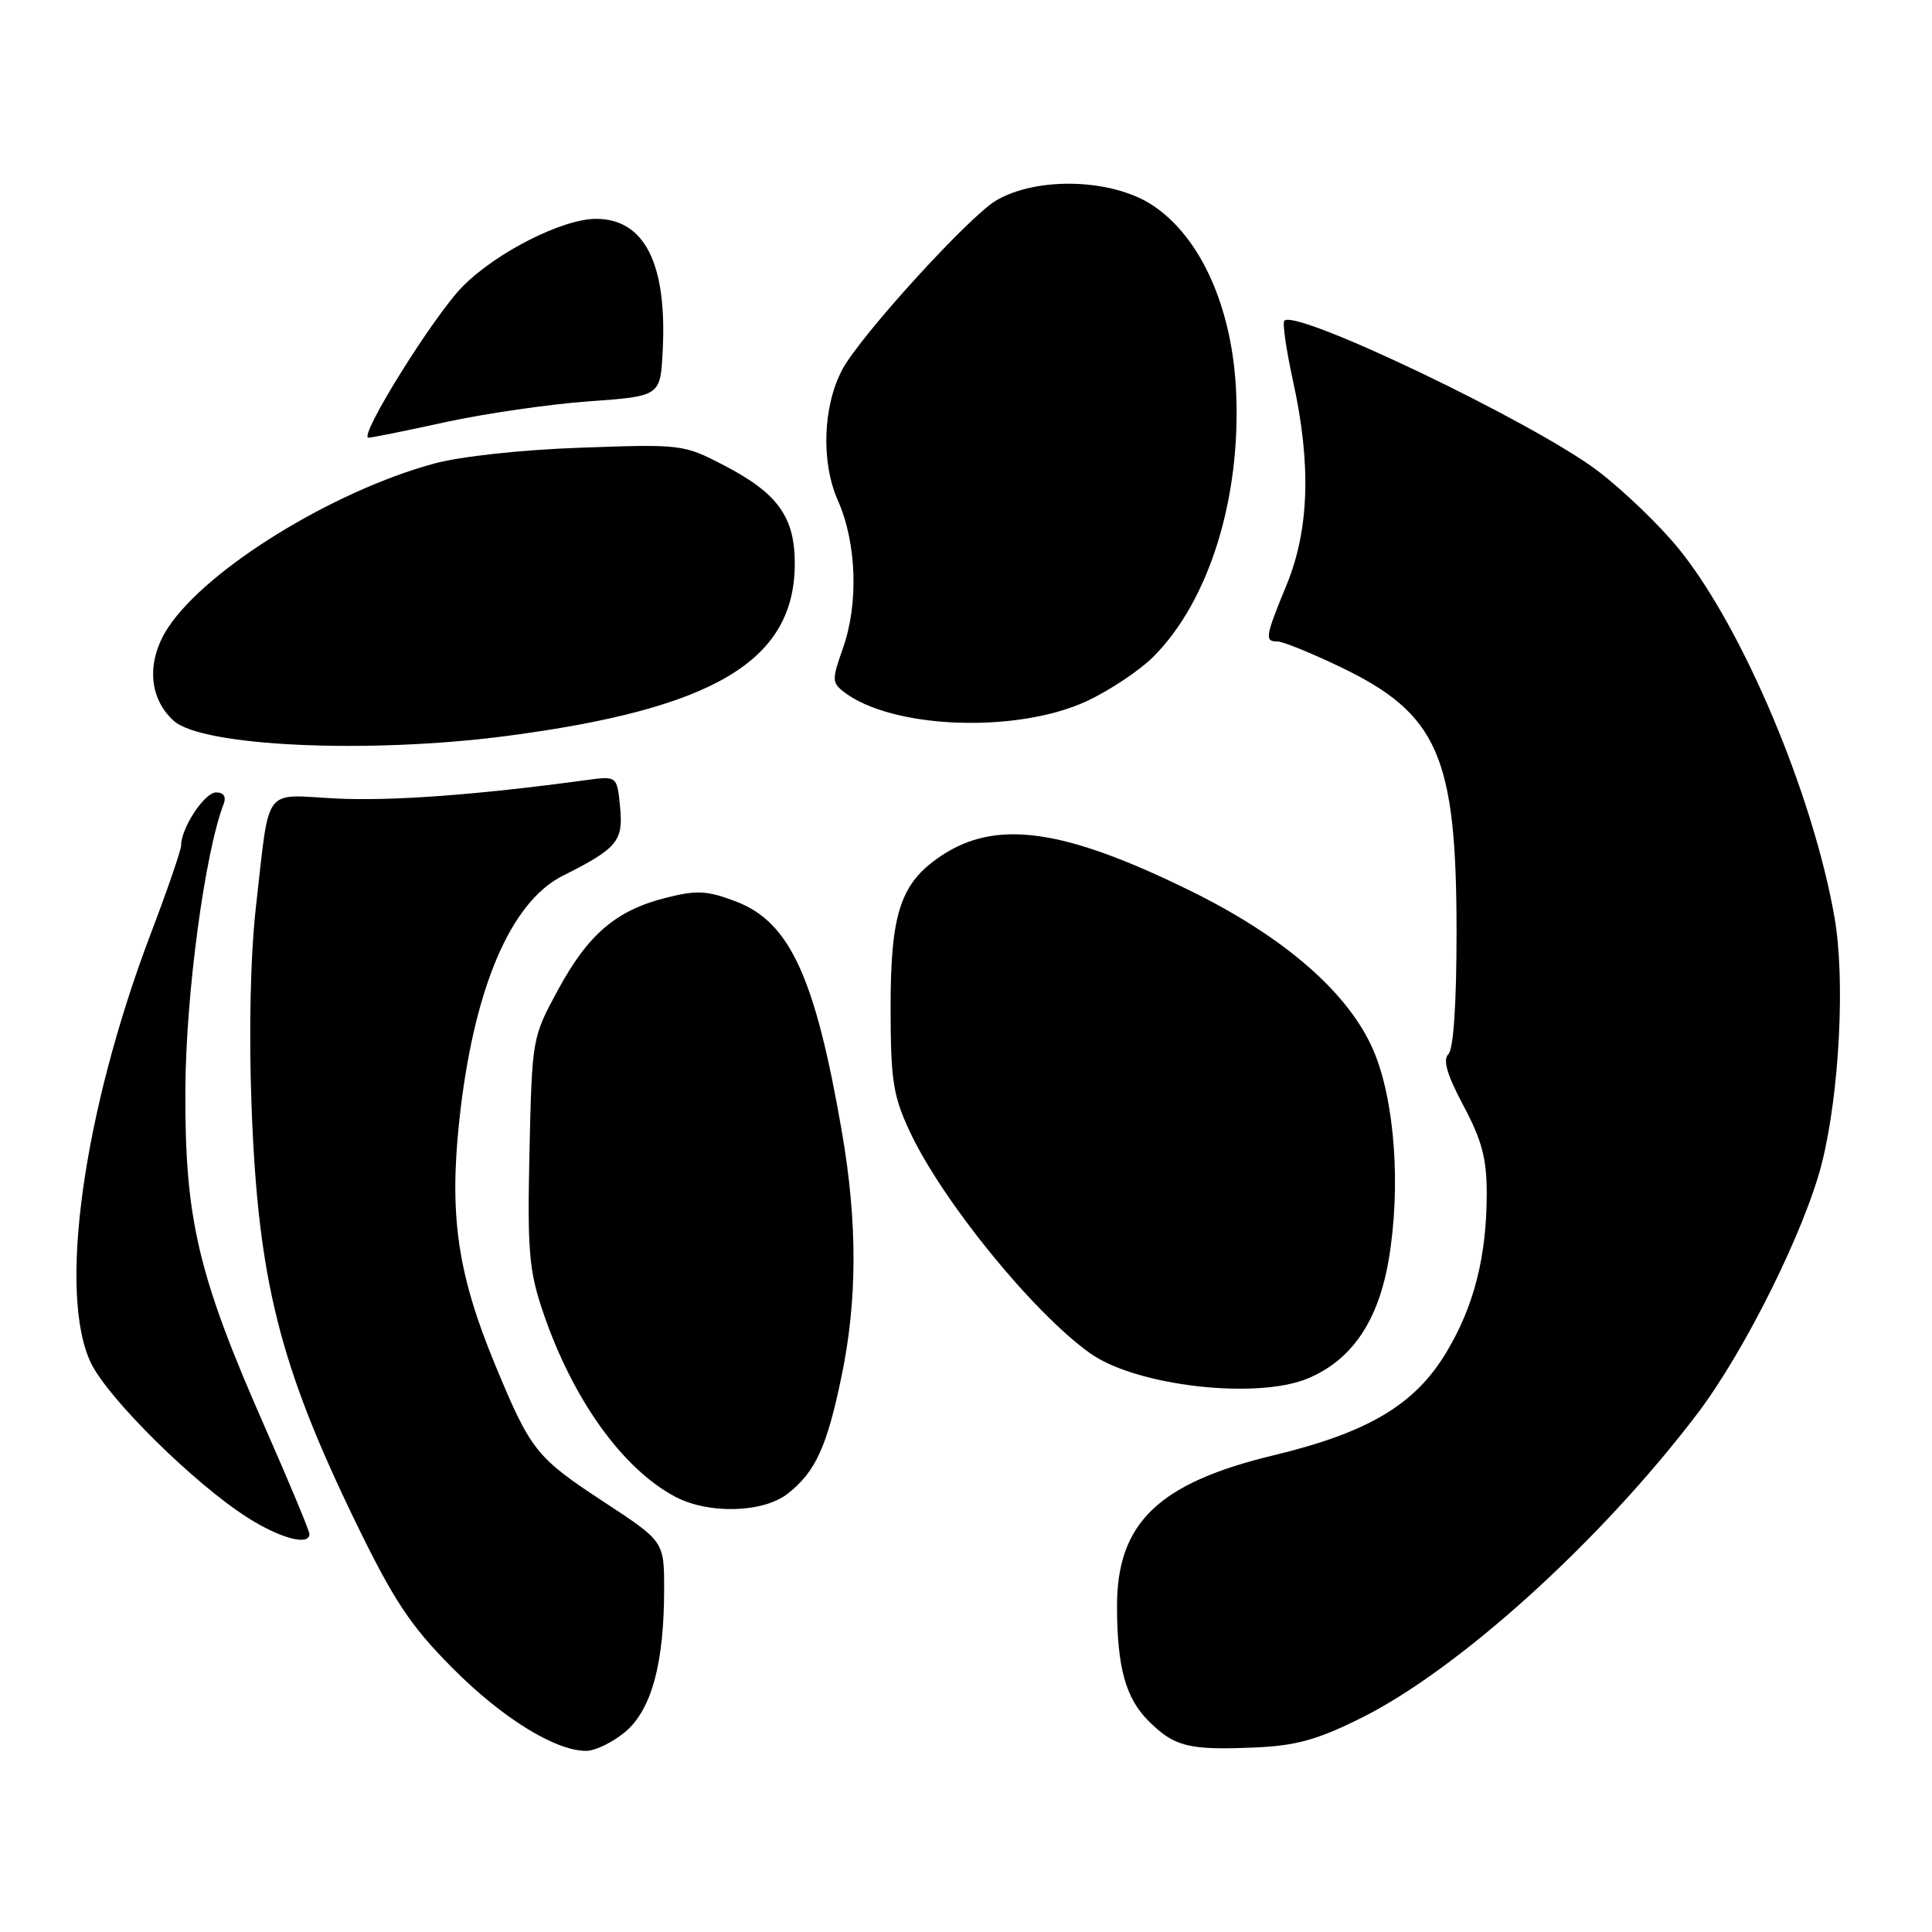 <?xml version="1.0" encoding="UTF-8" standalone="no"?>
<!DOCTYPE svg PUBLIC "-//W3C//DTD SVG 1.1//EN" "http://www.w3.org/Graphics/SVG/1.1/DTD/svg11.dtd" >
<svg xmlns="http://www.w3.org/2000/svg" xmlns:xlink="http://www.w3.org/1999/xlink" version="1.1" viewBox="0 0 256 256">
 <g >
 <path fill="currentColor"
d=" M 82.85 229.48 C 86.33 226.54 88.00 220.43 88.00 210.58 C 88.00 204.25 88.00 204.25 80.06 199.04 C 71.01 193.10 70.33 192.24 65.59 180.80 C 60.66 168.88 59.52 161.18 60.84 148.66 C 62.69 131.19 67.59 119.54 74.58 116.04 C 81.78 112.43 82.60 111.45 82.17 106.99 C 81.77 102.81 81.77 102.81 77.64 103.37 C 63.28 105.33 51.69 106.18 44.44 105.80 C 34.75 105.29 35.77 103.92 33.93 119.99 C 33.19 126.51 32.96 136.53 33.33 146.49 C 34.18 169.60 37.02 180.92 47.22 201.89 C 52.21 212.13 54.40 215.42 59.88 220.95 C 66.48 227.61 73.55 232.00 77.67 232.00 C 78.87 232.00 81.20 230.86 82.85 229.48 Z  M 180.29 227.68 C 193.26 221.24 212.07 204.23 224.90 187.33 C 231.21 179.03 239.24 162.84 241.44 154.00 C 243.74 144.73 244.51 129.74 243.09 121.61 C 240.26 105.34 230.96 83.27 222.52 72.81 C 220.00 69.68 215.13 65.00 211.72 62.40 C 203.31 56.02 171.77 40.90 170.18 42.49 C 169.91 42.76 170.43 46.37 171.34 50.52 C 173.76 61.51 173.48 70.22 170.48 77.50 C 167.64 84.41 167.54 85.00 169.28 85.00 C 169.98 85.00 173.71 86.51 177.57 88.36 C 190.54 94.58 193.00 100.18 193.00 123.48 C 193.00 132.94 192.60 139.00 191.92 139.68 C 191.16 140.44 191.73 142.40 193.92 146.52 C 196.34 151.05 197.00 153.52 197.00 158.09 C 197.00 166.44 195.34 173.02 191.68 179.14 C 187.51 186.12 181.35 189.80 168.74 192.84 C 153.46 196.52 147.98 201.82 148.01 212.90 C 148.03 220.92 149.15 224.99 152.15 228.00 C 155.61 231.46 157.49 231.93 166.29 231.55 C 171.71 231.32 174.55 230.53 180.29 227.68 Z  M 41.00 203.26 C 41.00 202.85 38.33 196.44 35.06 189.01 C 26.23 168.96 24.49 161.55 24.56 144.50 C 24.61 131.86 27.13 113.05 29.64 106.51 C 30.00 105.56 29.63 105.00 28.63 105.00 C 27.11 105.00 24.00 109.71 24.00 112.01 C 24.00 112.63 22.18 117.94 19.94 123.81 C 11.00 147.39 7.65 171.51 12.06 180.62 C 14.35 185.35 25.80 196.65 32.82 201.10 C 37.17 203.86 41.00 204.87 41.00 203.26 Z  M 104.39 197.91 C 108.04 195.04 109.56 191.74 111.49 182.46 C 113.61 172.31 113.63 162.00 111.56 150.00 C 108.03 129.52 104.66 122.18 97.54 119.46 C 93.71 118.00 92.35 117.93 88.28 118.95 C 81.64 120.62 77.95 123.77 73.94 131.16 C 70.52 137.47 70.50 137.57 70.16 152.53 C 69.87 165.64 70.09 168.34 71.90 173.69 C 75.81 185.32 82.47 194.64 89.50 198.34 C 93.92 200.67 101.15 200.46 104.39 197.91 Z  M 173.30 182.65 C 179.13 180.21 182.64 175.05 184.02 166.86 C 185.65 157.20 184.81 145.75 181.98 139.17 C 178.71 131.57 170.22 124.17 157.72 118.03 C 140.93 109.78 132.00 108.53 124.70 113.41 C 119.33 116.99 118.00 120.99 118.01 133.50 C 118.02 143.14 118.33 145.17 120.53 149.89 C 124.81 159.08 136.85 173.90 144.44 179.31 C 150.52 183.65 166.49 185.49 173.30 182.65 Z  M 67.20 97.51 C 94.46 93.93 105.12 87.64 105.31 75.02 C 105.40 68.60 103.17 65.42 95.95 61.67 C 90.58 58.88 90.31 58.84 77.00 59.32 C 69.14 59.59 60.99 60.48 57.50 61.43 C 44.08 65.09 27.46 75.33 22.30 83.12 C 19.38 87.54 19.66 92.48 23.02 95.51 C 26.78 98.92 48.89 99.92 67.20 97.51 Z  M 144.01 92.90 C 147.03 91.49 150.99 88.85 152.80 87.05 C 160.20 79.65 164.45 66.05 163.79 51.87 C 163.28 40.74 159.10 31.42 152.74 27.21 C 147.39 23.67 137.46 23.36 132.00 26.56 C 128.39 28.68 113.93 44.57 111.59 49.00 C 109.03 53.85 108.78 61.26 111.02 66.31 C 113.52 71.96 113.79 79.99 111.68 85.93 C 110.23 90.03 110.24 90.46 111.80 91.67 C 118.16 96.59 134.71 97.22 144.01 92.90 Z  M 59.05 55.93 C 64.25 54.80 72.78 53.56 78.00 53.18 C 87.50 52.50 87.50 52.50 87.81 46.50 C 88.41 34.95 85.41 29.00 78.98 29.00 C 74.55 29.00 65.82 33.41 61.34 37.92 C 57.49 41.78 47.40 58.00 48.83 58.00 C 49.25 58.00 53.85 57.07 59.05 55.93 Z "/>
</g>
</svg>